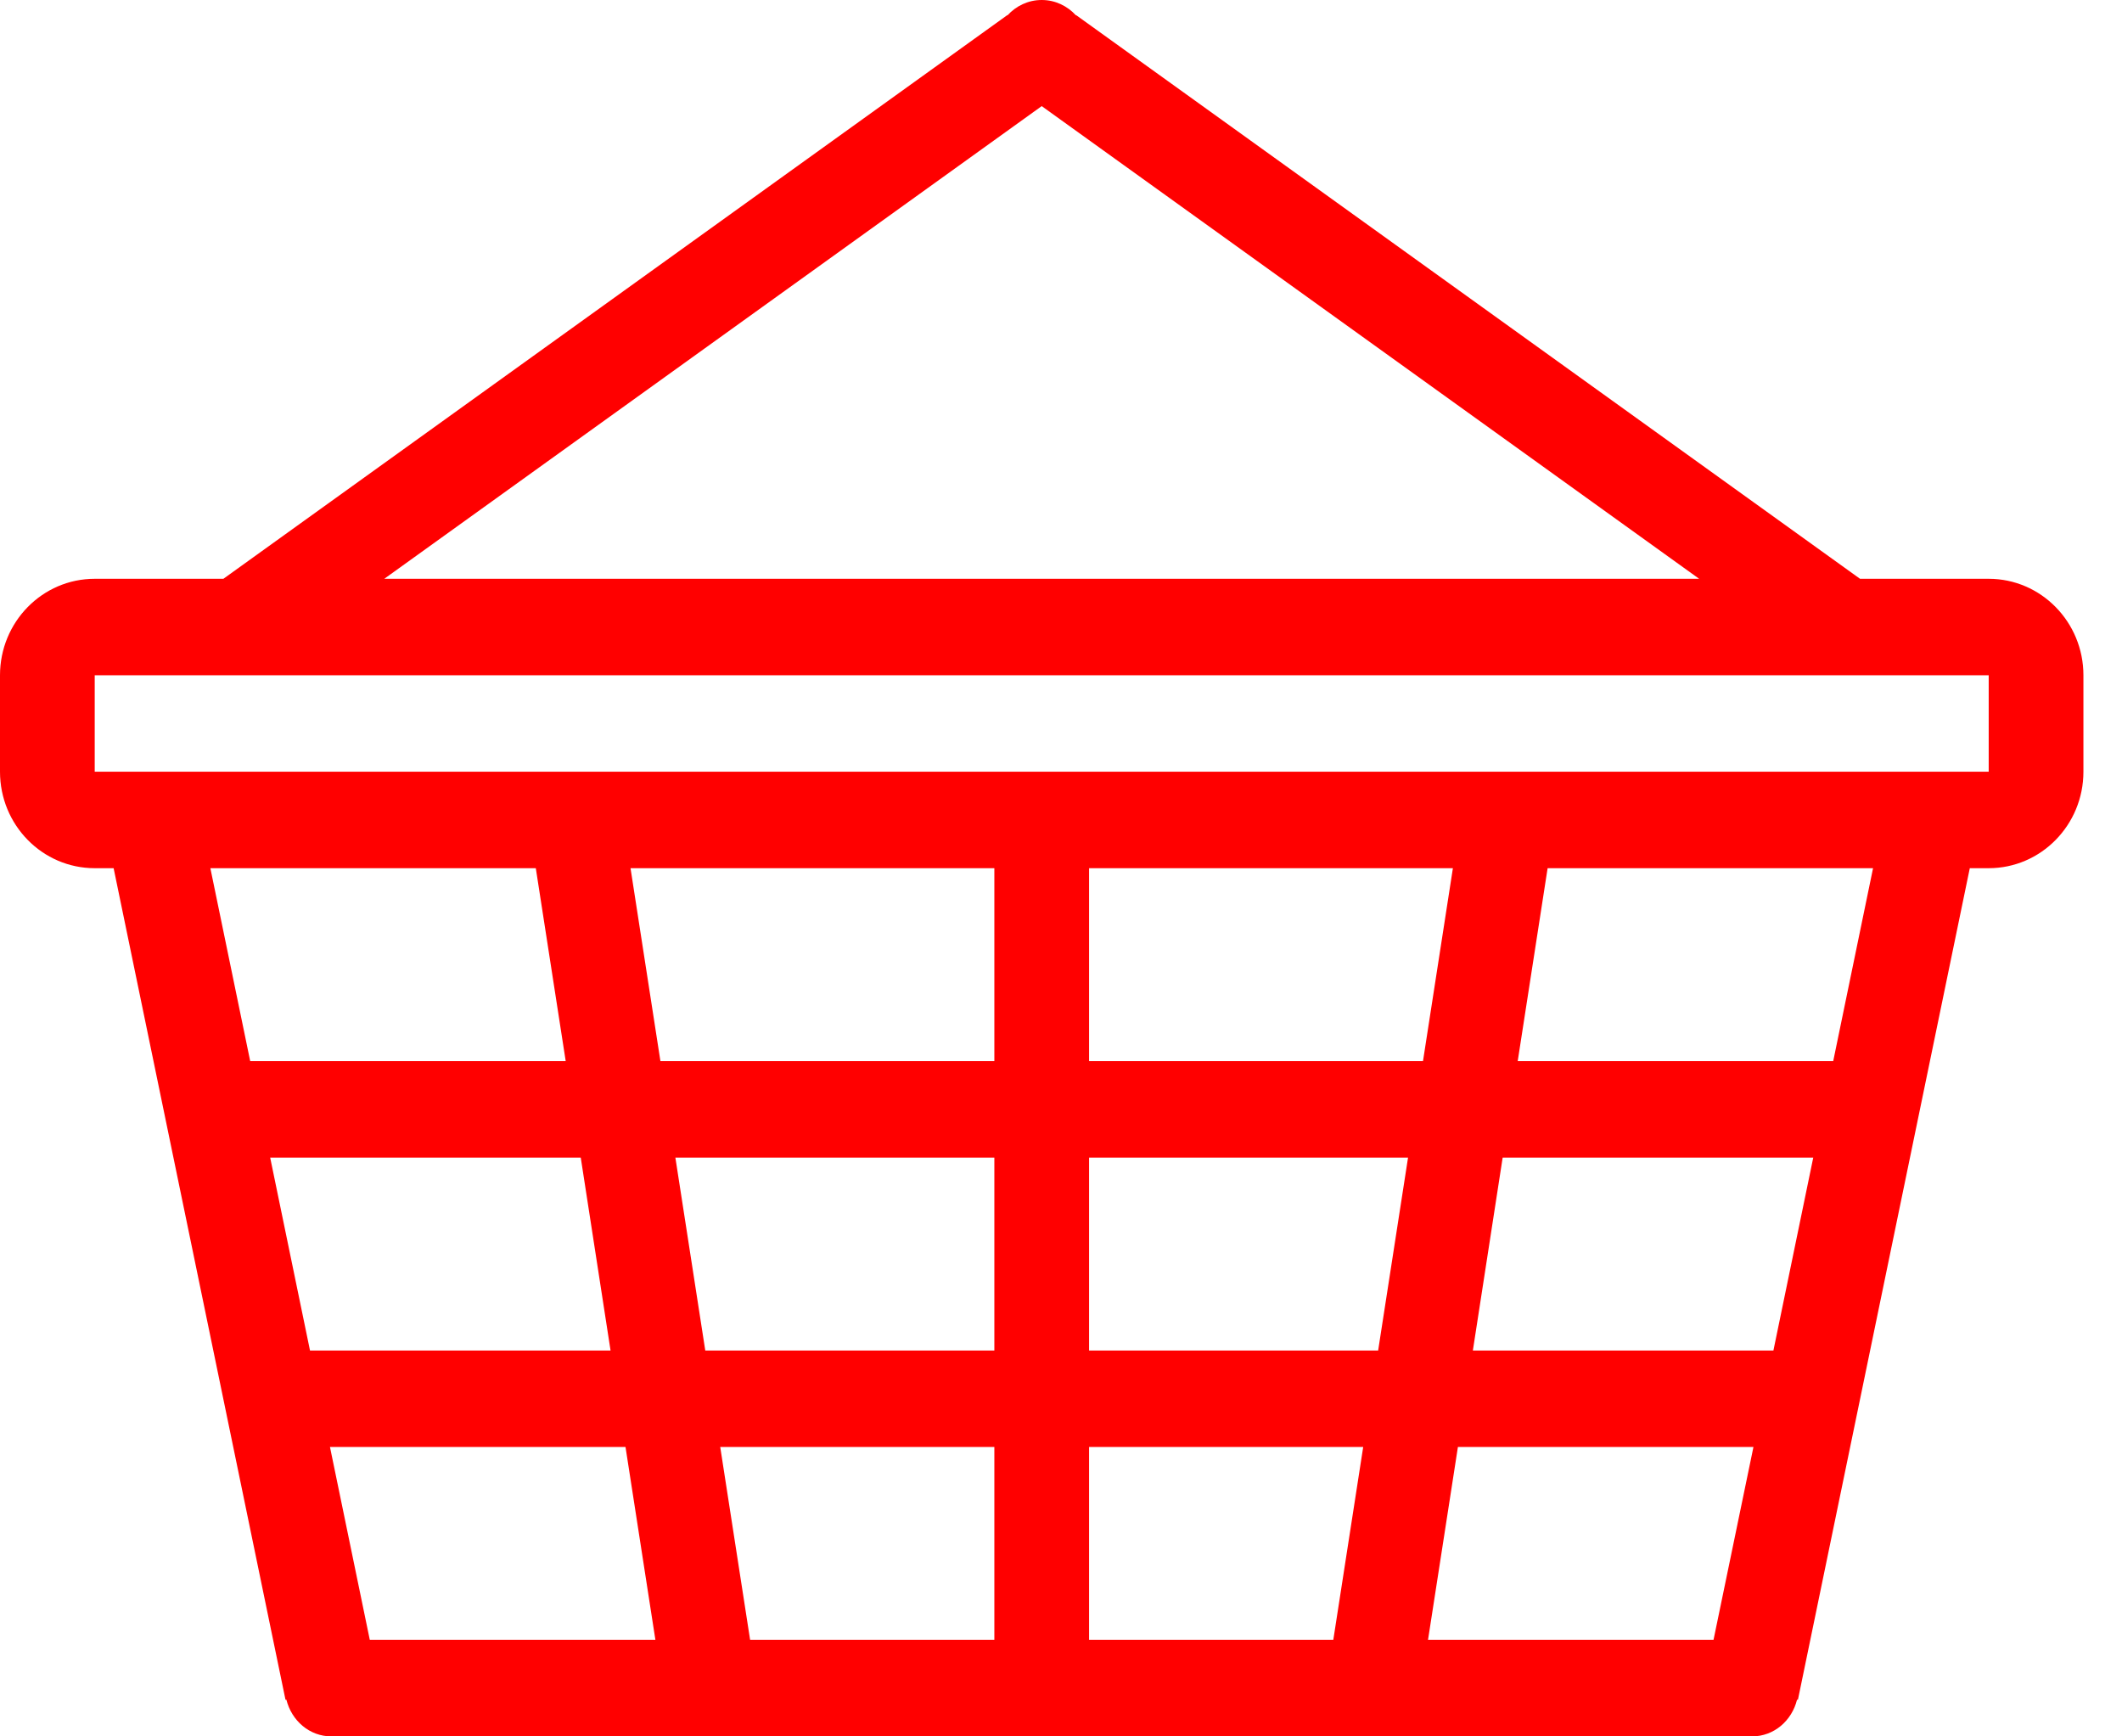 <svg width="22" height="18" viewBox="0 0 22 18" fill="none" xmlns="http://www.w3.org/2000/svg">
<path d="M20.618 6H19.284L11.157 0.157L11.155 0.159C11.066 0.062 10.941 0 10.8 0C10.659 0 10.534 0.062 10.445 0.159L10.443 0.157L2.316 6H0.982C0.439 6 0 6.448 0 7V8C0 8.552 0.439 9 0.982 9H1.178L2.96 17.621L2.969 17.619C3.023 17.836 3.207 18 3.436 18H18.164C18.393 18 18.578 17.836 18.631 17.619L18.64 17.621L20.422 9H20.618C21.16 9 21.6 8.552 21.6 8V7C21.6 6.448 21.16 6 20.618 6ZM10.8 1.1L17.616 6H3.984L10.8 1.1ZM2.181 9H5.555L5.865 11H2.594L2.181 9ZM2.801 12H6.021L6.33 14H3.214L2.801 12ZM3.834 17L3.421 15H6.485L6.795 17H3.834ZM10.309 17H7.777L7.467 15H10.309V17ZM10.309 14H7.312L7.002 12H10.309V14ZM10.309 11H6.847L6.537 9H10.309V11ZM13.823 17H11.291V15H14.133L13.823 17ZM14.288 14H11.291V12H14.598L14.288 14ZM11.291 11V9H15.063L14.753 11H11.291ZM17.765 17H14.805L15.115 15H18.179L17.765 17ZM18.386 14H15.27L15.579 12H18.799L18.386 14ZM19.006 11H15.735L16.045 9H19.419L19.006 11ZM20.618 8H0.982V7H20.618V8Z" fill="#FF0000"/>
</svg>
